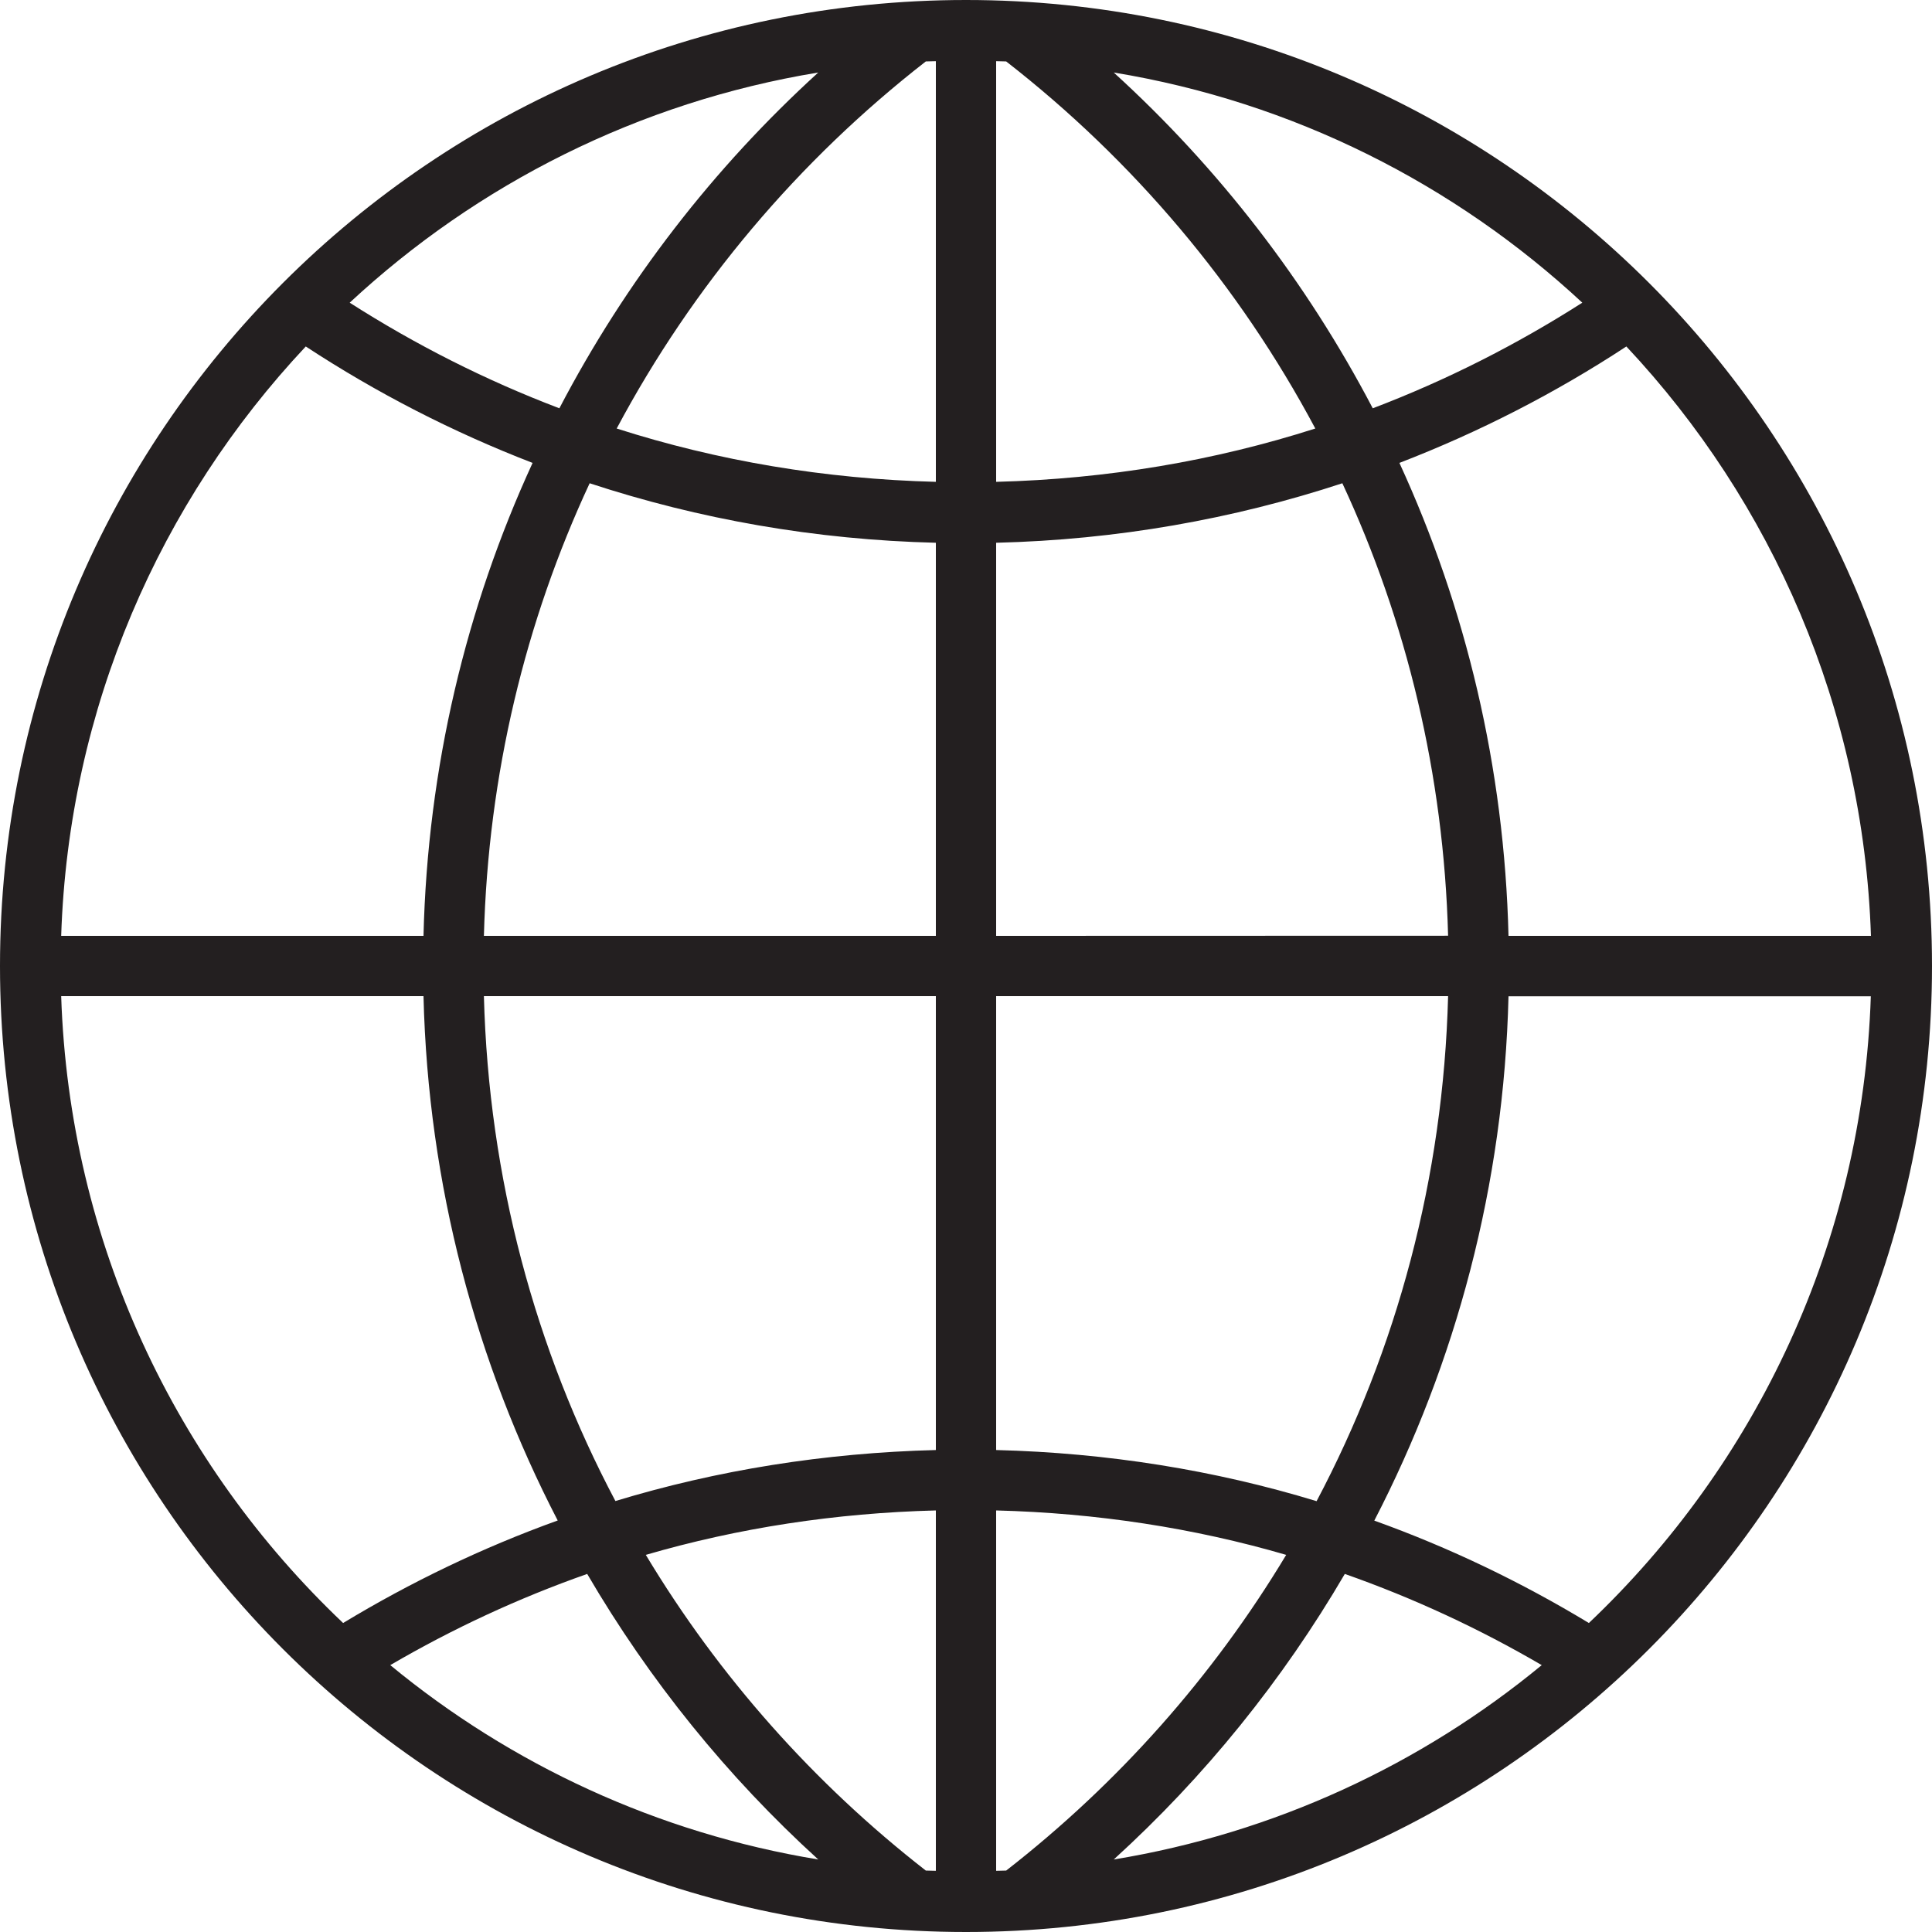 <svg width="15" height="15" viewBox="0 0 15 15" fill="none" xmlns="http://www.w3.org/2000/svg">
<path d="M7.5 0C3.358 0 0 3.358 0 7.5C0 11.642 3.358 15 7.5 15C11.642 15 15 11.642 15 7.5C15 3.358 11.642 0 7.5 0ZM11.712 7.266C11.68 5.957 11.381 4.716 10.865 3.594C11.487 3.354 12.077 3.051 12.627 2.69C13.757 3.895 14.467 5.497 14.526 7.266H11.712ZM7.812 14.523C7.787 14.524 7.76 14.524 7.734 14.525V11.727C8.513 11.747 9.269 11.863 9.986 12.072C9.418 13.017 8.679 13.848 7.812 14.523ZM10.441 12.22C10.976 12.408 11.487 12.646 11.97 12.928C11.035 13.699 9.896 14.232 8.647 14.437C9.352 13.796 9.957 13.048 10.441 12.22ZM5.014 12.072C5.731 11.863 6.487 11.747 7.266 11.727V14.525C7.24 14.524 7.213 14.524 7.188 14.523C6.321 13.848 5.582 13.017 5.014 12.072ZM6.353 14.437C5.104 14.232 3.965 13.699 3.03 12.928C3.513 12.646 4.024 12.408 4.559 12.22C5.043 13.048 5.648 13.796 6.353 14.437ZM0.475 7.266C0.533 5.497 1.243 3.895 2.374 2.69C2.923 3.05 3.513 3.354 4.135 3.594C3.619 4.716 3.32 5.957 3.288 7.266H0.475ZM10.212 3.327C9.428 3.578 8.596 3.719 7.734 3.741V0.475C7.76 0.476 7.787 0.476 7.812 0.477C8.799 1.245 9.62 2.216 10.212 3.327ZM8.647 0.563C10.04 0.792 11.295 1.43 12.285 2.35C11.775 2.676 11.231 2.952 10.658 3.17C10.143 2.186 9.461 1.304 8.647 0.563ZM7.266 0.475V3.741C6.404 3.719 5.572 3.578 4.788 3.327C5.38 2.216 6.201 1.245 7.188 0.477C7.213 0.476 7.24 0.476 7.266 0.475ZM4.343 3.17C3.769 2.952 3.225 2.676 2.715 2.35C3.705 1.43 4.96 0.792 6.353 0.563C5.539 1.304 4.857 2.186 4.343 3.17ZM4.578 3.752C5.427 4.031 6.329 4.191 7.266 4.214V7.266H3.757C3.79 6.013 4.079 4.824 4.578 3.752ZM7.266 7.734V11.258C6.402 11.28 5.568 11.414 4.778 11.654C4.156 10.479 3.794 9.147 3.757 7.734H7.266ZM7.734 11.258V7.734H11.243C11.206 9.147 10.844 10.479 10.222 11.655C9.432 11.414 8.598 11.28 7.734 11.258ZM7.734 7.266V4.214C8.671 4.191 9.573 4.031 10.422 3.752C10.921 4.824 11.21 6.013 11.243 7.265L7.734 7.266ZM0.475 7.734H3.288C3.324 9.2 3.696 10.581 4.33 11.805C3.745 12.016 3.188 12.284 2.664 12.601C1.366 11.37 0.538 9.65 0.475 7.734ZM12.336 12.601C11.812 12.284 11.255 12.016 10.67 11.806C11.304 10.581 11.676 9.2 11.712 7.735H14.525C14.462 9.65 13.634 11.37 12.336 12.601Z" fill="#231F20"/>
</svg>
